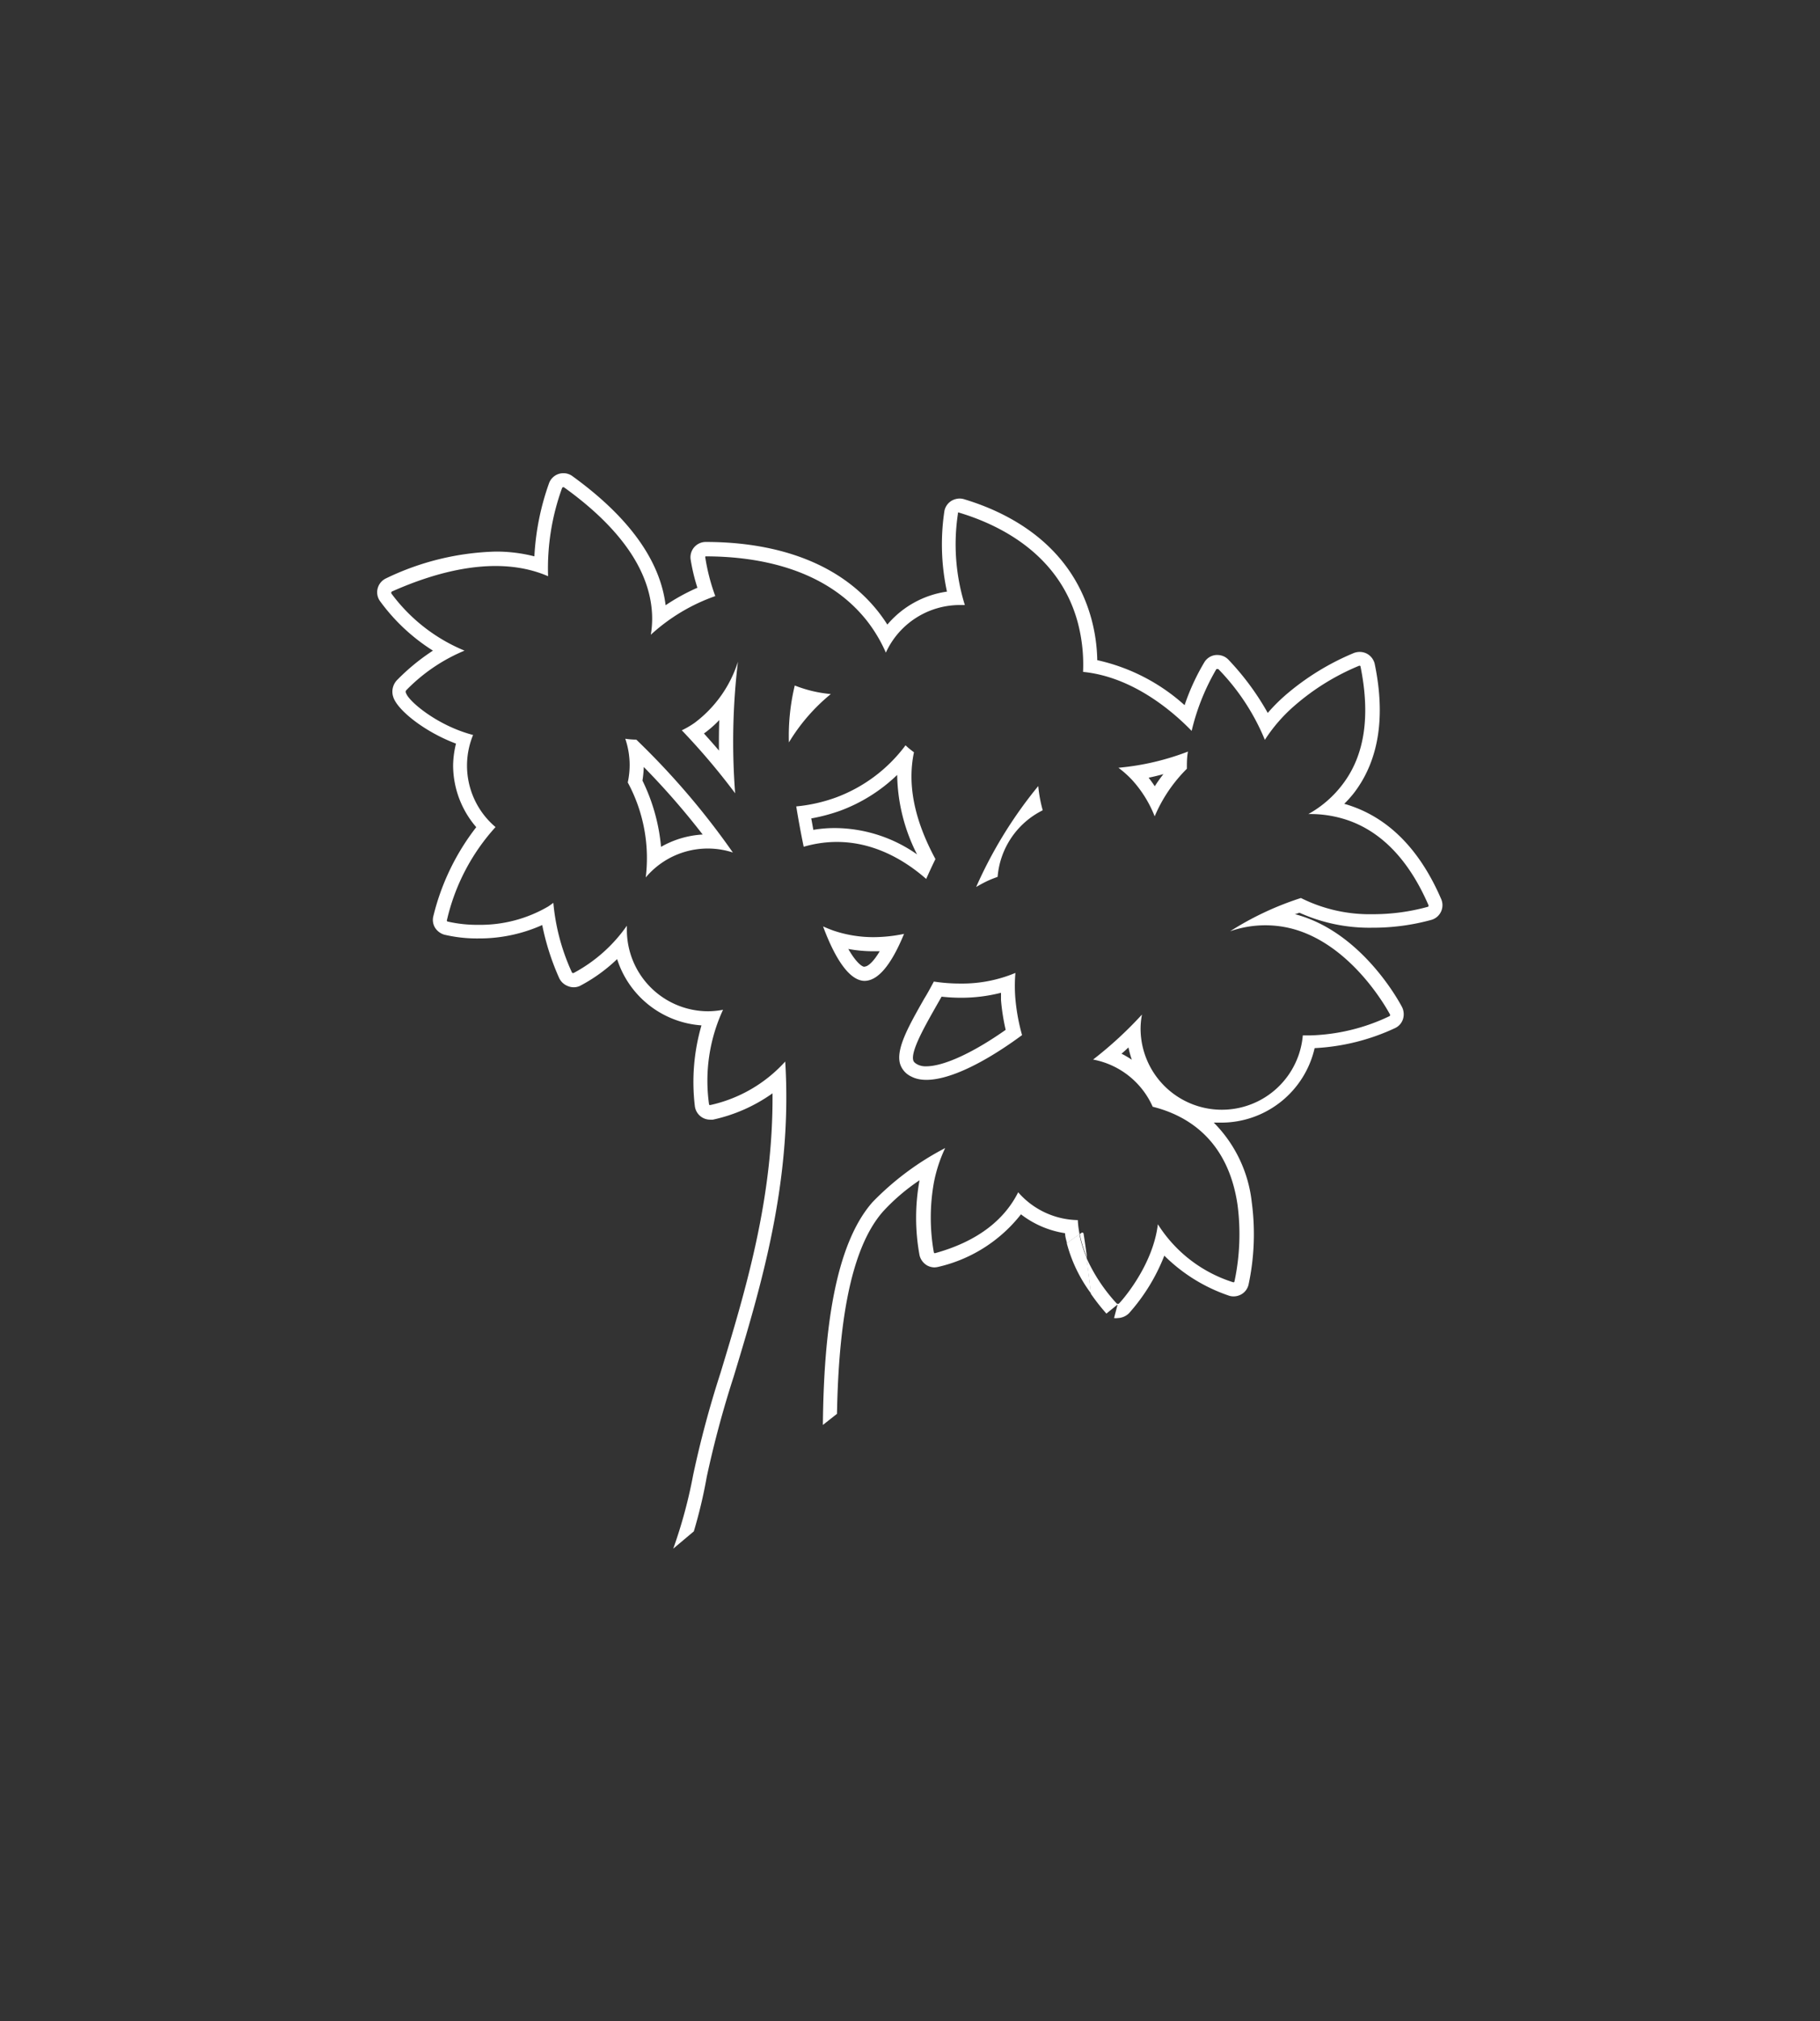 <svg id="圖層_1" data-name="圖層 1" xmlns="http://www.w3.org/2000/svg" viewBox="0 0 183.2 203.46"><rect x="0" y="0" width="183.2" height="203.46" fill="#333333" stroke="none"/><defs><style>.cls-1{fill:#fff;}</style></defs><title>0</title><path class="cls-1" d="M83.63,69.86A12.94,12.94,0,0,1,80,69a21.66,21.66,0,0,0-.59,5.73A18.85,18.85,0,0,1,83.63,69.86Z"/><path class="cls-1" d="M64.05,74.45a8,8,0,0,1-1.11-.09A8.26,8.26,0,0,1,63.38,77a8.47,8.47,0,0,1-.19,1.76A16,16,0,0,1,65,88.32a8.16,8.16,0,0,1,8.77-2.51A77,77,0,0,0,64.05,74.45Zm2.49,10.79a19,19,0,0,0-1.87-6.67,10.75,10.75,0,0,0,.13-1.37A75.93,75.93,0,0,1,70.73,84,9.53,9.53,0,0,0,66.54,85.24Z"/><path class="cls-1" d="M108.49,122.81a8.14,8.14,0,0,1-6-2.8c-1.46,2.91-4.27,5-8.37,6.13h0l-.06,0a.16.16,0,0,1-.06-.08,20,20,0,0,1,0-7,14.54,14.54,0,0,1,1.14-3.5A28.4,28.4,0,0,0,87.83,121c-3.84,4.35-4.91,13.17-5,22.43l1.42-1.12c.16-8.56,1.22-16.5,4.64-20.37a20.32,20.32,0,0,1,3.67-3.14h0a20.84,20.84,0,0,0,0,7.55,1.63,1.63,0,0,0,.72,1,1.56,1.56,0,0,0,.78.22,1.93,1.93,0,0,0,.42-.06,14.79,14.79,0,0,0,8.29-5.28,9.64,9.64,0,0,0,4.44,1.9c0,.33.11.66.19,1l1.27-.9A10,10,0,0,1,108.49,122.81Z"/><path class="cls-1" d="M71.14,148.66a102.94,102.94,0,0,1,2.72-10.12c2.72-9,5.93-19.58,5.18-31.69a14.32,14.32,0,0,1-7.54,4.38h0l-.08,0a.14.14,0,0,1-.05-.09,17,17,0,0,1,1.41-9.5,8.29,8.29,0,0,1-1.5.15,8.19,8.19,0,0,1-8.18-8.18c0-.15,0-.29,0-.43a15.38,15.38,0,0,1-5.36,4.76h-.1a.11.11,0,0,1-.07-.06,21.26,21.26,0,0,1-1.87-7c-.18.12-.35.26-.53.37a13.54,13.54,0,0,1-7,1.84,13.36,13.36,0,0,1-3.11-.33.11.11,0,0,1-.07-.06.09.09,0,0,1,0-.09,20.88,20.88,0,0,1,4.89-9.36,8.1,8.1,0,0,1-2.26-9.27c-3.61-.94-6.48-3.4-6.74-4.2a.26.26,0,0,1,0-.29,17.58,17.58,0,0,1,5.88-4,17.42,17.42,0,0,1-7.37-5.76.14.14,0,0,1,0-.11.16.16,0,0,1,.06-.08C43.8,57.6,50,55.76,55.17,58l0,0a23.66,23.66,0,0,1,1.41-8.88.11.11,0,0,1,.08-.07.11.11,0,0,1,.11,0c5.46,3.92,8.43,8.06,8.83,12.27a9.82,9.82,0,0,1-.09,2.57A18.87,18.87,0,0,1,72,60a20.2,20.2,0,0,1-1-3.85.1.1,0,0,1,0-.1A.13.13,0,0,1,71,56c5.1,0,12.06,1.13,16.29,6.52a14.91,14.91,0,0,1,1.88,3.17,8.19,8.19,0,0,1,7.44-4.79l.51,0a20.56,20.56,0,0,1-.69-9.22.1.1,0,0,1,0-.08.14.14,0,0,1,.11,0C101,52.94,106.68,56,108.48,62.63a16.58,16.58,0,0,1,.54,5c5,.49,9.06,4,10.93,5.94a22.54,22.54,0,0,1,2.49-6.22.12.12,0,0,1,.09,0,.15.15,0,0,1,.11,0,22.41,22.41,0,0,1,4.68,7.12,16,16,0,0,1,3-3.45,23.56,23.56,0,0,1,6.47-4,.12.12,0,0,1,.1,0s.06,0,.06.08c1,4.94.43,8.92-1.8,11.84a11,11,0,0,1-3.45,3,11.68,11.68,0,0,1,3.91.6c3.48,1.18,6.23,4.07,8.18,8.57a.21.21,0,0,1,0,.11.12.12,0,0,1-.08.06,20.77,20.77,0,0,1-5.55.74,15.43,15.43,0,0,1-7.21-1.63,30.68,30.68,0,0,0-7.13,3.35,10.72,10.72,0,0,1,6.28-.25c6.17,1.65,9.78,8.56,9.82,8.63a.17.17,0,0,1,0,.1.12.12,0,0,1-.07.07,19.7,19.7,0,0,1-8,1.93c-.24,0-.48,0-.71,0a8.18,8.18,0,0,1-16.33-.65,7.67,7.67,0,0,1,.14-1.45,39.11,39.11,0,0,1-4.92,4.53,8.23,8.23,0,0,1,6,4.75c3.38.84,7.57,3.24,8.54,9.88a22.86,22.86,0,0,1-.31,7.71.16.16,0,0,1-.06.08l-.06,0h0a13.89,13.89,0,0,1-7.59-5.84c-.52,4.35-3.9,8-3.94,8a.18.18,0,0,1-.09,0,.19.19,0,0,1-.09,0,17.11,17.11,0,0,1-3.06-4.6c.12,1,.27,2.16.43,3.59a21.05,21.05,0,0,0,1.57,2l1.13-.92-.36,1.37a1.2,1.2,0,0,0,.38,0,1.68,1.68,0,0,0,1.12-.48,19.23,19.23,0,0,0,3.56-5.8,16.92,16.92,0,0,0,6.43,4,1.49,1.49,0,0,0,.55.1,1.6,1.6,0,0,0,.74-.19,1.52,1.52,0,0,0,.76-1A24.34,24.34,0,0,0,126,121a13.43,13.43,0,0,0-3.82-8c.26,0,.52,0,.79,0a9.65,9.65,0,0,0,9.36-7.5,21.64,21.64,0,0,0,8.06-2,1.51,1.51,0,0,0,.82-.88,1.64,1.64,0,0,0-.07-1.23c-.16-.31-3.95-7.54-10.71-9.35l-.11,0,.48-.17a17.1,17.1,0,0,0,7.32,1.51,22.18,22.18,0,0,0,6-.8,1.54,1.54,0,0,0,.95-2.08c-2.11-4.89-5.15-8-9-9.35-.25-.09-.5-.17-.76-.24a11.45,11.45,0,0,0,1-1.12c2.48-3.26,3.18-7.63,2.06-13a1.59,1.59,0,0,0-.79-1,1.62,1.62,0,0,0-.72-.17,1.74,1.74,0,0,0-.56.1A25.53,25.53,0,0,0,129.36,70a18.15,18.15,0,0,0-1.75,1.76,26.68,26.68,0,0,0-3.93-5.33,1.53,1.53,0,0,0-1.14-.5h-.13a1.52,1.52,0,0,0-1.17.71,22.42,22.42,0,0,0-2,4.34,19.34,19.34,0,0,0-8.79-4.53,17.09,17.09,0,0,0-.6-4.19c-2-7.27-8-10.56-12.77-12a1.62,1.62,0,0,0-.49-.08,1.71,1.71,0,0,0-.8.22,1.55,1.55,0,0,0-.72,1,22.49,22.49,0,0,0,.25,8.15,9.63,9.63,0,0,0-6,3.32c-.27-.43-.57-.85-.88-1.25-4.58-5.84-12-7.07-17.4-7.07a1.54,1.54,0,0,0-1.52,1.77,19.08,19.08,0,0,0,.68,2.84A20.59,20.59,0,0,0,67,60.92c-.56-4.53-3.71-8.89-9.39-13a1.51,1.51,0,0,0-.9-.29,1.59,1.59,0,0,0-.43.06,1.54,1.54,0,0,0-1,.91A25.84,25.84,0,0,0,53.79,56a15.54,15.54,0,0,0-3.92-.48,26.94,26.94,0,0,0-11,2.69,1.55,1.55,0,0,0-.85,1,1.53,1.53,0,0,0,.22,1.28,19.34,19.34,0,0,0,5.34,5A21.37,21.37,0,0,0,40,68.42a1.68,1.68,0,0,0-.41,1.75c.44,1.34,3.19,3.51,6.31,4.68A9.71,9.71,0,0,0,45.61,77a9.55,9.55,0,0,0,2.33,6.26,23.73,23.73,0,0,0-4.31,8.92,1.52,1.52,0,0,0,.15,1.18,1.65,1.65,0,0,0,.94.72,14.33,14.33,0,0,0,3.47.38,15.49,15.49,0,0,0,6.39-1.35,25.13,25.13,0,0,0,1.69,5.3,1.58,1.58,0,0,0,.88.84,1.52,1.52,0,0,0,1.2,0,16.37,16.37,0,0,0,3.77-2.71,9.61,9.61,0,0,0,8.49,6.67,20.43,20.43,0,0,0-.67,8.1,1.55,1.55,0,0,0,1.54,1.39,1.41,1.41,0,0,0,.28,0,16.3,16.3,0,0,0,6-2.65c.09,10.6-2.73,19.88-5.24,28.16a102.79,102.79,0,0,0-2.75,10.27,49,49,0,0,1-2,7.4l2.07-1.74A48.92,48.92,0,0,0,71.14,148.66Zm41.75-42.6c.24-.2.47-.41.7-.63a9.82,9.82,0,0,0,.34,1.24A9.76,9.76,0,0,0,112.89,106.06Z"/><path class="cls-1" d="M69.93,72.75a8.77,8.77,0,0,1-1.3.76A68.33,68.33,0,0,1,74,79.85a67.84,67.84,0,0,1,.28-13.24A12.34,12.34,0,0,1,69.93,72.75Zm2.44,2.8c-.49-.58-1-1.15-1.51-1.72a10.87,10.87,0,0,0,1.54-1.35C72.37,73.44,72.36,74.47,72.37,75.55Z"/><path class="cls-1" d="M93.05,100.49c-1.55,2.73-2.89,5.08-2.45,6.59a2.11,2.11,0,0,0,1.15,1.29c2.1,1.1,6.37-.67,11.13-4.18a19.89,19.89,0,0,1-.67-3.64,15.35,15.35,0,0,1,0-2.62A13.89,13.89,0,0,1,96.7,99,17.5,17.5,0,0,1,94,98.8C93.69,99.38,93.36,100,93.05,100.49Zm1.73-.17a18,18,0,0,0,1.92.11,16.24,16.24,0,0,0,4.06-.5c0,.24,0,.49,0,.73a21,21,0,0,0,.47,3c-3.28,2.31-6.24,3.67-8,3.67a1.8,1.8,0,0,1-.85-.17c-.39-.2-.43-.36-.45-.43-.27-.93,1.17-3.45,2.32-5.48Z"/><path class="cls-1" d="M93.23,88.47q.47-1.06.93-2C92.05,82.56,91.31,79,92,75.72a8.1,8.1,0,0,1-.85-.7,15.4,15.4,0,0,1-7,5.25,16.07,16.07,0,0,1-4,.9c.22,1.36.47,2.72.75,4.06C86.23,83.69,90.55,86.12,93.23,88.47ZM81.87,83.53c-.07-.39-.14-.78-.21-1.15a18.45,18.45,0,0,0,2.9-.77A16.54,16.54,0,0,0,90.31,78a18.13,18.13,0,0,0,2,8,14.5,14.5,0,0,0-8.16-2.65A12.87,12.87,0,0,0,81.87,83.53Z"/><path class="cls-1" d="M100.42,88.26a8.22,8.22,0,0,1,4.54-6.7,13.61,13.61,0,0,1-.45-2.44,44.17,44.17,0,0,0-6.25,10.16c.36-.21.72-.41,1.1-.59S100.07,88.39,100.42,88.26Z"/><path class="cls-1" d="M116.23,82.17a14.93,14.93,0,0,1,3.24-4.79c0-.59,0-1.16.11-1.73a25.88,25.88,0,0,1-7,1.63,10.33,10.33,0,0,1,1.36,1.21A11.9,11.9,0,0,1,116.23,82.17Zm.88-4.25a13.7,13.7,0,0,0-.87,1.22c-.2-.3-.41-.59-.62-.86C116.11,78.18,116.6,78.06,117.11,77.92Z"/><path class="cls-1" d="M91,94a15.1,15.1,0,0,1-3.08.33,12.54,12.54,0,0,1-4-.65c-.37-.13-.73-.28-1.07-.43,1.11,3,2.53,5.38,4.1,5.48C88.33,98.78,89.69,97.19,91,94Zm-4,3.31c-.22,0-.82-.41-1.61-1.79a14.06,14.06,0,0,0,2.52.23l.64,0C87.86,96.92,87.31,97.29,87.05,97.29Z"/><path class="cls-1" d="M109,124.08a.17.17,0,0,0-.12,0l-.19.14a11.42,11.42,0,0,0,.73,2.36c-.2-1.5-.34-2.36-.35-2.41A.11.11,0,0,0,109,124.08Z"/><path class="cls-1" d="M108.65,124.23l-1.27.9a14.72,14.72,0,0,0,2.43,5.05c-.16-1.43-.31-2.64-.43-3.59A11.42,11.42,0,0,1,108.65,124.23Z"/></svg>
